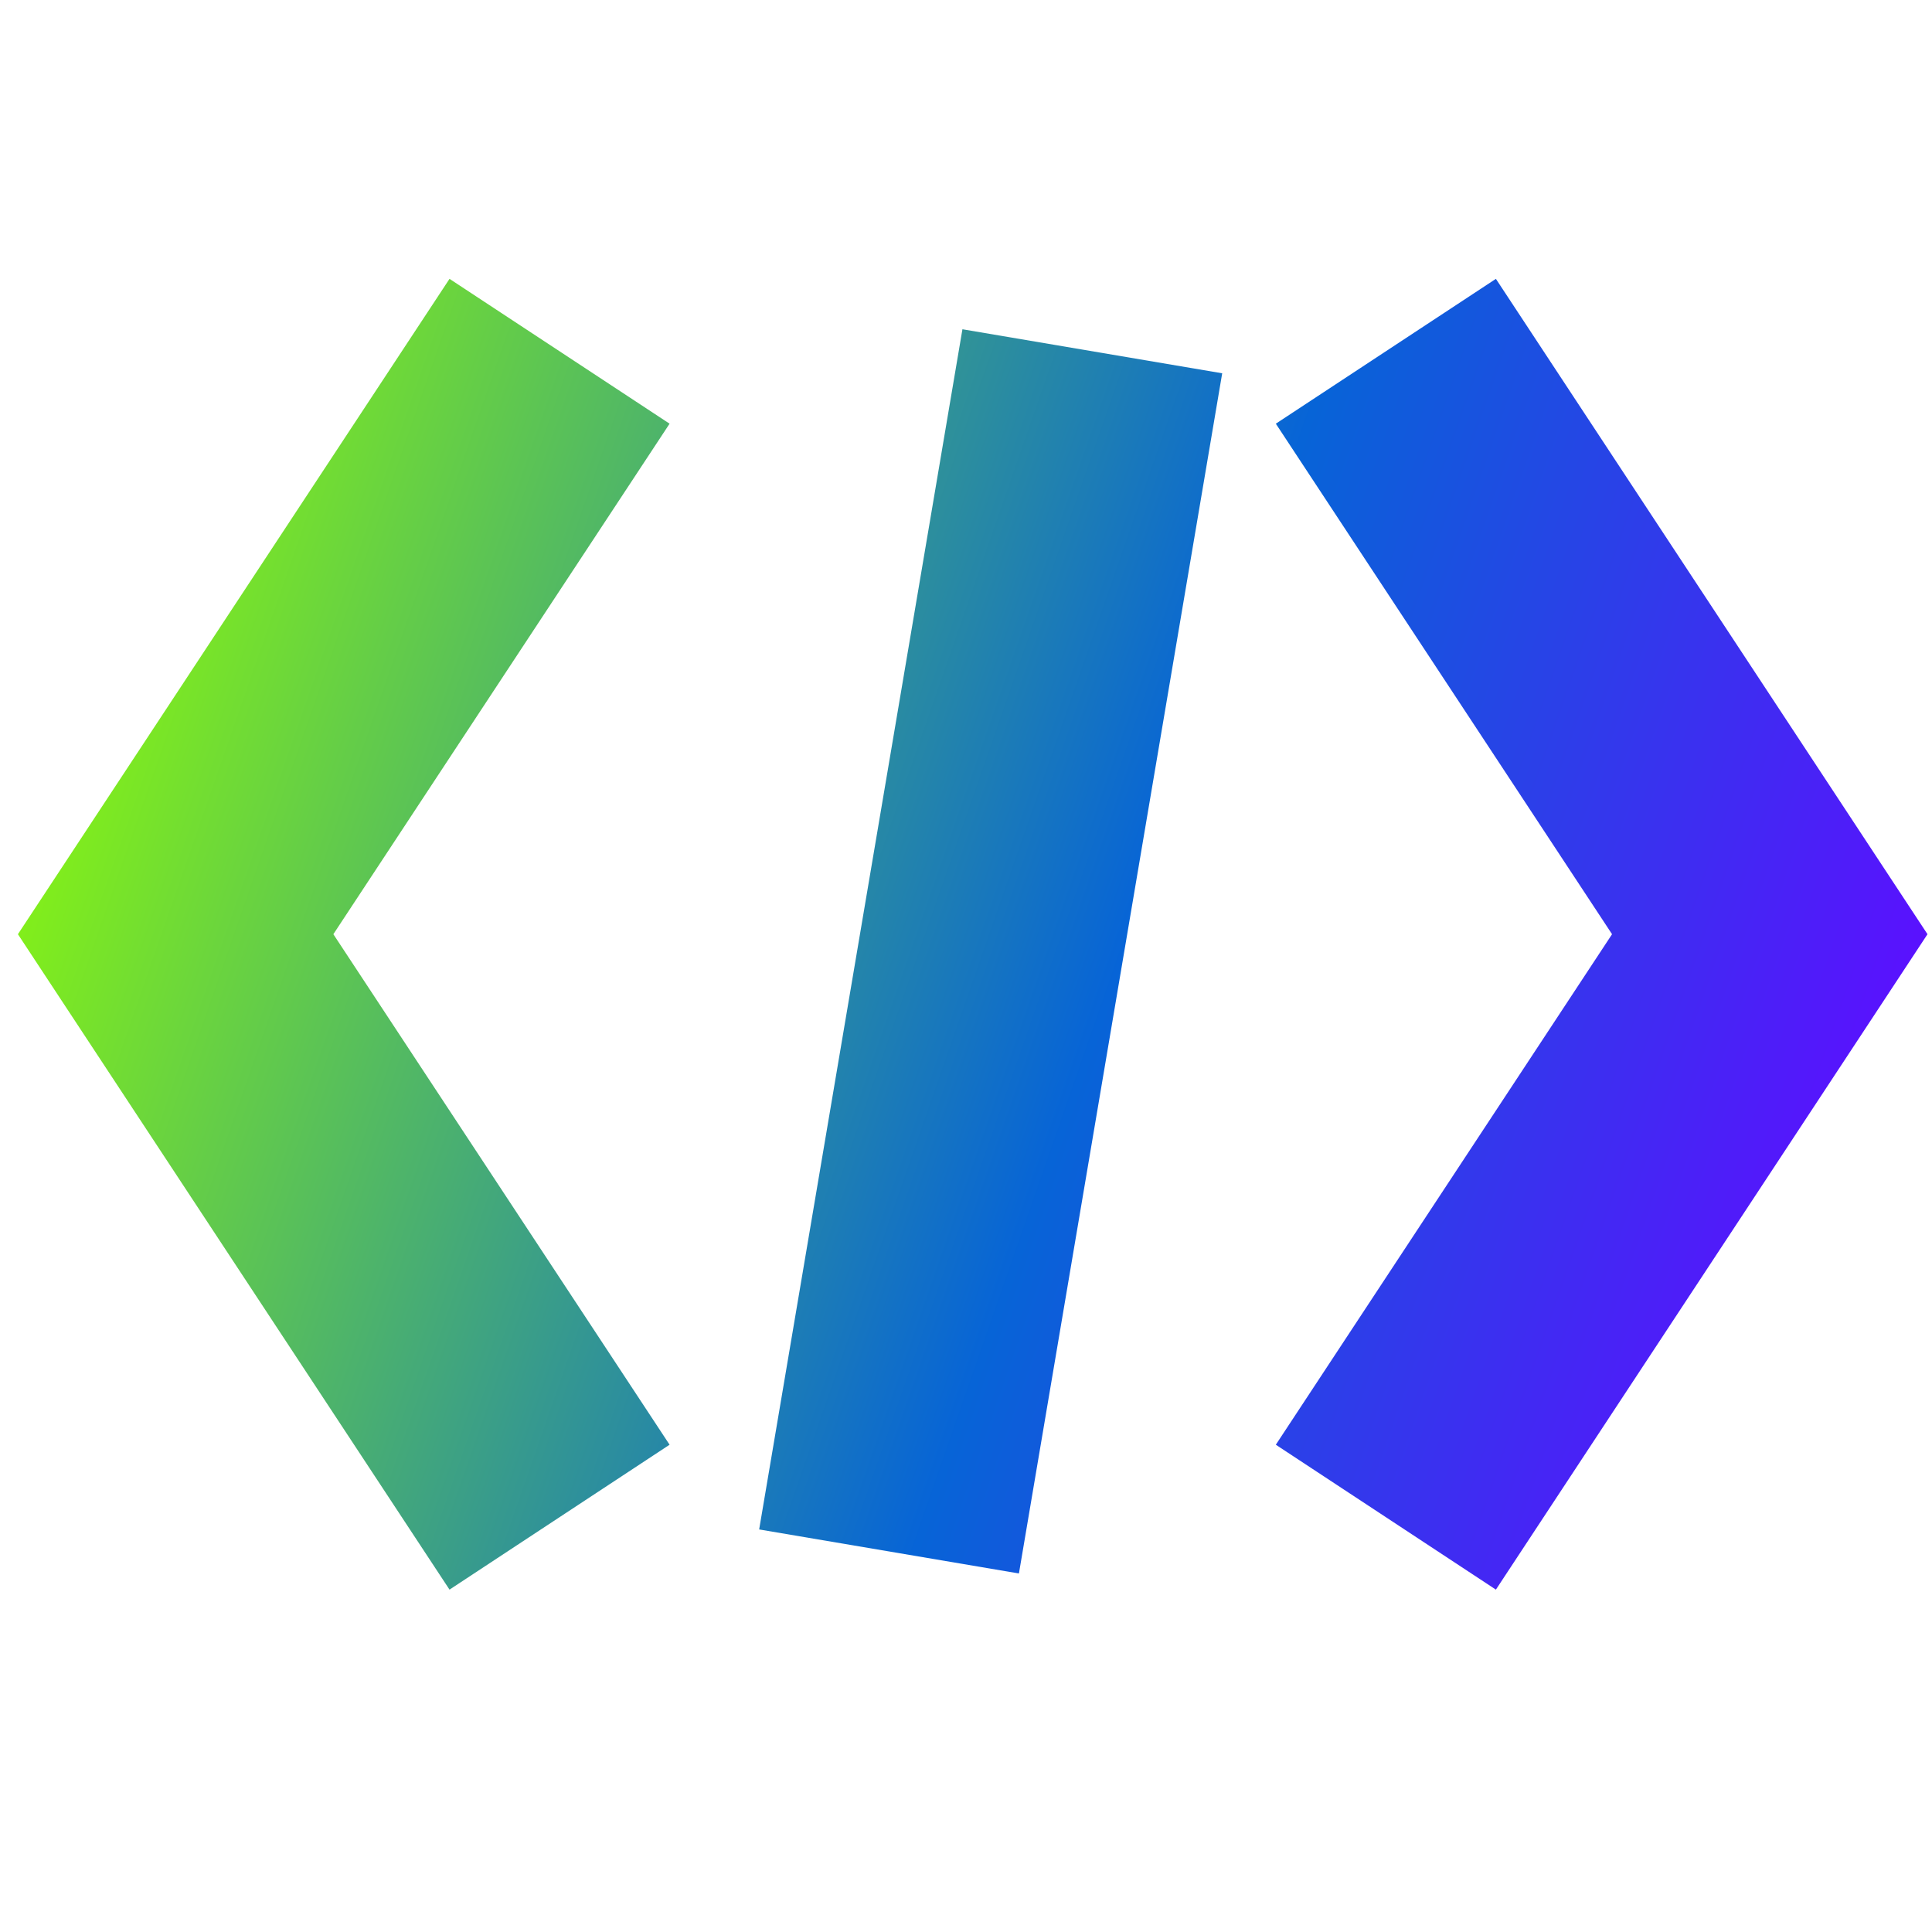 <svg width="33" height="33" viewBox="0 0 33 33" fill="none" xmlns="http://www.w3.org/2000/svg">
<path fill-rule="evenodd" clip-rule="evenodd" d="M1.121 14.72L7.678 4.763L11.437 7.237L5.694 15.957L11.437 24.677L7.678 27.152L1.121 17.195L0.306 15.957L1.121 14.72ZM32.108 14.72L25.551 4.763L21.792 7.237L27.535 15.957L21.792 24.677L25.551 27.152L32.108 17.195L32.923 15.957L32.108 14.72ZM17.404 26.876L20.876 6.376L16.439 5.624L12.967 26.124L17.404 26.876Z" fill="url(#paint0_linear_811_3930)"/>
<defs>
<linearGradient id="paint0_linear_811_3930" x1="3.469" y1="0.315" x2="39.957" y2="13.023" gradientUnits="userSpaceOnUse">
<stop stop-color="#90FF04"/>
<stop offset="0.52" stop-color="#0764D7"/>
<stop offset="0.857" stop-color="#5B10FF"/>
</linearGradient>
</defs>
</svg>
